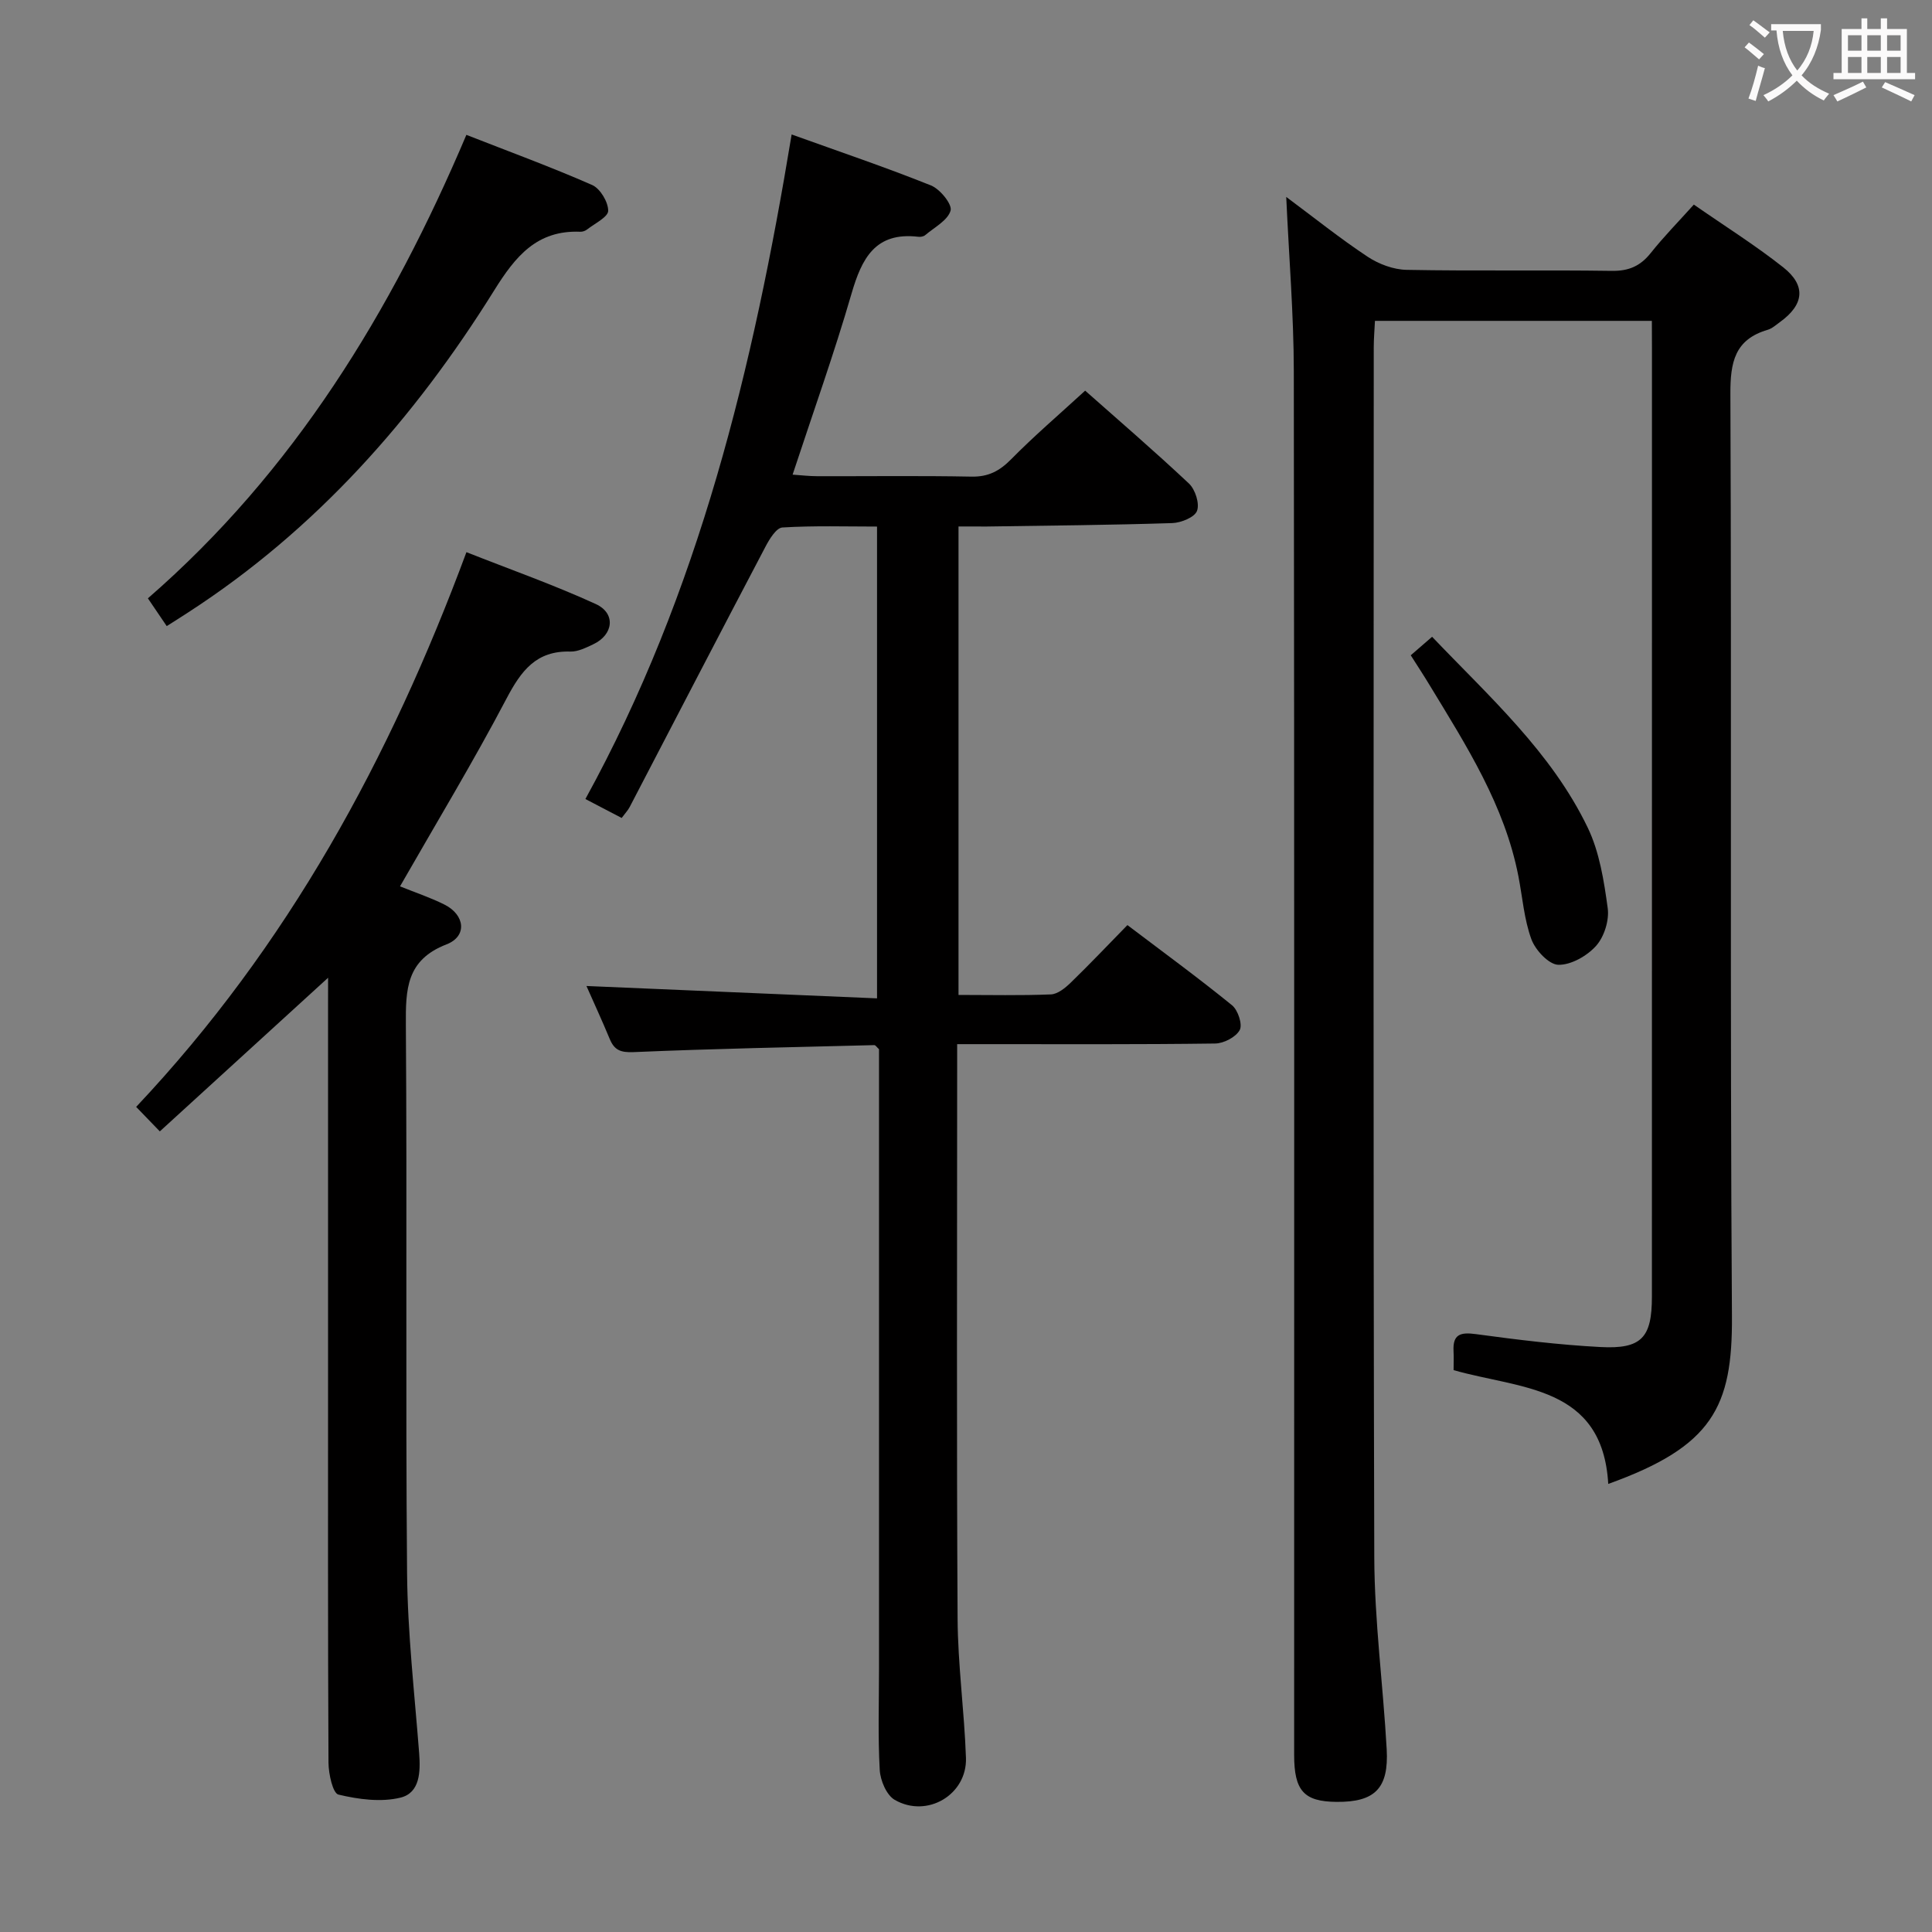 <svg enable-background="new 0 0 400 400" viewBox="0 0 400 400" xmlns="http://www.w3.org/2000/svg"><rect x="0" y="0" width="400" height="400" fill="#808080" stroke="none"/><g fill="#010000"><path d="m342 66.43c-19.32 0-38.08 0-57.33 0-.09 1.91-.25 3.69-.25 5.47-.01 83.49-.13 166.98.11 250.47.04 13.27 1.83 26.52 2.57 39.8.45 8.12-2.47 10.96-10.39 10.89-6.74-.06-8.77-2.29-8.77-9.72 0-95.49.05-190.98-.07-286.47-.02-11.78-1-23.56-1.57-36.1 5.74 4.27 11.12 8.58 16.83 12.37 2.31 1.53 5.36 2.68 8.1 2.73 14.16.27 28.33 0 42.49.21 3.53.05 5.91-1.01 8.06-3.71 2.68-3.37 5.72-6.46 8.91-10.01 6.33 4.4 12.66 8.37 18.49 12.97 4.82 3.81 4.33 7.75-.67 11.36-.81.58-1.61 1.32-2.52 1.59-6.84 2-7.76 6.72-7.73 13.28.27 63.66-.1 127.32.32 190.98.12 18.74-3.99 26.93-25.61 34.69-1.18-20.41-18.18-19.6-32.02-23.56 0-1.35.06-2.64-.01-3.92-.19-3.54 1.45-3.97 4.67-3.53 8.55 1.16 17.15 2.22 25.76 2.67 8.51.45 10.64-1.95 10.64-10.41.01-45.16.01-90.32.01-135.49 0-20.33 0-40.66 0-60.99-.02-1.77-.02-3.56-.02-5.57z"/><path d="m198.45 109v96.99c6.56 0 12.85.15 19.13-.11 1.4-.06 2.95-1.32 4.07-2.4 3.94-3.82 7.71-7.8 11.77-11.95 7.47 5.66 14.71 10.95 21.66 16.6 1.23 1 2.21 3.98 1.59 5.13-.79 1.46-3.3 2.77-5.09 2.79-15.83.21-31.66.13-47.49.13-1.79 0-3.58 0-5.92 0v5.93c0 37.66-.13 75.31.09 112.97.05 9.62 1.4 19.23 1.73 28.85.27 7.63-8.04 12.58-14.75 8.71-1.7-.98-2.98-4.02-3.1-6.19-.39-6.98-.15-13.99-.15-20.99 0-40.82 0-81.64 0-122.47 0-1.99 0-3.98 0-5.76-.48-.44-.73-.86-.97-.85-16.62.42-33.25.74-49.86 1.45-2.69.11-3.97-.42-4.93-2.74-1.59-3.83-3.33-7.59-4.81-10.95 19.84.84 39.78 1.69 60.16 2.56 0-32.89 0-64.93 0-97.68-6.42 0-13.03-.21-19.6.19-1.26.08-2.68 2.41-3.5 3.98-9.43 17.93-18.75 35.92-28.11 53.89-.37.71-.95 1.31-1.66 2.27-2.45-1.28-4.76-2.48-7.51-3.92 23.52-42.79 34.73-89.27 42.7-137.59 10.01 3.6 19.54 6.82 28.86 10.56 1.87.75 4.42 3.91 4.05 5.2-.59 2.04-3.36 3.47-5.27 5.09-.34.29-.97.39-1.43.33-8.87-1.04-11.68 4.44-13.81 11.77-3.6 12.41-7.96 24.6-12.2 37.48 1.88.13 3.46.32 5.04.32 10.66.03 21.33-.12 31.99.09 3.49.07 5.81-1.16 8.21-3.59 4.78-4.85 9.97-9.29 15.33-14.21 6.67 5.91 14.23 12.41 21.49 19.23 1.3 1.23 2.24 4.14 1.67 5.66-.49 1.33-3.31 2.47-5.13 2.53-12.81.41-25.62.52-38.43.71-1.8.01-3.61-.01-5.82-.01z"/><path d="m67.93 202.43c-11.88 10.84-23.03 21.03-34.84 31.81-1.86-1.92-3.28-3.39-4.9-5.07 31.45-33.37 52.53-72.13 68.38-114.85 9.08 3.59 18.11 6.77 26.78 10.74 4.21 1.93 3.67 6.37-.54 8.34-1.49.7-3.15 1.54-4.71 1.5-7.09-.22-10.21 3.99-13.24 9.75-6.87 13.07-14.52 25.72-22.04 38.86 3.18 1.29 6.31 2.32 9.21 3.78 4.26 2.14 4.74 6.56.42 8.23-8.35 3.23-8.47 9.31-8.42 16.71.27 37.82-.08 75.64.25 113.45.11 12.43 1.54 24.86 2.5 37.28.3 3.89.17 8.23-3.86 9.22-4.04.99-8.71.36-12.85-.63-1.17-.28-2.04-4.29-2.06-6.59-.14-27.15-.09-54.31-.09-81.47 0-25.16 0-50.31 0-75.47.01-1.61.01-3.24.01-5.59z"/><path d="m34.52 129.63c-1.3-1.92-2.49-3.67-3.9-5.75 30.19-26.24 50.39-59.28 65.94-95.96 8.87 3.48 17.57 6.66 26.03 10.38 1.67.73 3.33 3.51 3.33 5.33 0 1.3-2.78 2.63-4.37 3.88-.37.29-.93.49-1.4.47-9-.37-13.44 5.09-17.85 12.17-16.53 26.51-36.9 49.54-63.38 66.67-1.39.91-2.78 1.78-4.4 2.81z"/><path d="m292.08 135.67c1.57-1.36 2.82-2.44 4.42-3.83 11.83 12.4 24.68 23.86 32.22 39.51 2.44 5.07 3.37 11.02 4.14 16.68.34 2.5-.72 5.91-2.4 7.79-1.87 2.09-5.19 3.99-7.83 3.93-1.96-.05-4.74-3.03-5.57-5.28-1.51-4.12-1.84-8.68-2.69-13.05-2.85-14.67-10.75-27-18.33-39.48-1.19-1.98-2.46-3.91-3.96-6.27z"/></g><path d="m362.1 8.8c1.1.8 2.1 1.6 3.1 2.4l-1 1.1c-1.3-1.1-2.3-2-3-2.5zm1.9 4.8c.5.2.9.4 1.4.5-.6 2.3-1.3 4.5-1.9 6.8l-1.5-.5c.8-2.1 1.4-4.3 2-6.8zm-1-9.4c1.3.9 2.4 1.8 3.4 2.5l-1 1.1c-1.4-1.2-2.4-2.1-3.2-2.6zm3.7 2.2v-1.4h10.3v1.2c-.5 3.6-1.8 6.8-4 9.4 1.5 1.6 3.4 2.8 5.7 3.8-.3.4-.7.8-1.1 1.4-2.3-1.1-4.1-2.5-5.6-4.1-1.6 1.6-3.6 3.1-5.9 4.3-.3-.5-.7-.9-1-1.3 2.4-1.1 4.4-2.5 6-4.1-1.9-2.5-3-5.6-3.3-9.3h-1.1zm8.8 0h-6.4c.3 3.3 1.3 6 3 8.2 2-2.3 3.1-5.1 3.4-8.2z" fill="#fbfafa"/><path d="m385.3 3.8h1.3v2.2h2.8v-2.2h1.3v2.2h4.1v9.1h1.7v1.3h-16.9v-1.3h1.7v-9.1h4.1v-2.2zm.4 13.1.7 1.2c-1.8.9-3.8 1.9-6 2.9-.2-.4-.5-.8-.8-1.3 2.3-1 4.3-1.9 6.1-2.8zm-3.1-6.4h2.8v-3.2h-2.8zm0 4.6h2.8v-3.3h-2.8zm4-4.6h2.8v-3.2h-2.8zm0 4.6h2.8v-3.3h-2.8zm3.7 1.9c2.1.9 4.1 1.8 6.1 2.7l-.7 1.3c-2.2-1.1-4.2-2-6.1-2.9zm3.2-9.7h-2.8v3.2h2.8zm-2.8 7.8h2.8v-3.3h-2.8z" fill="#fbfafa"/></svg>